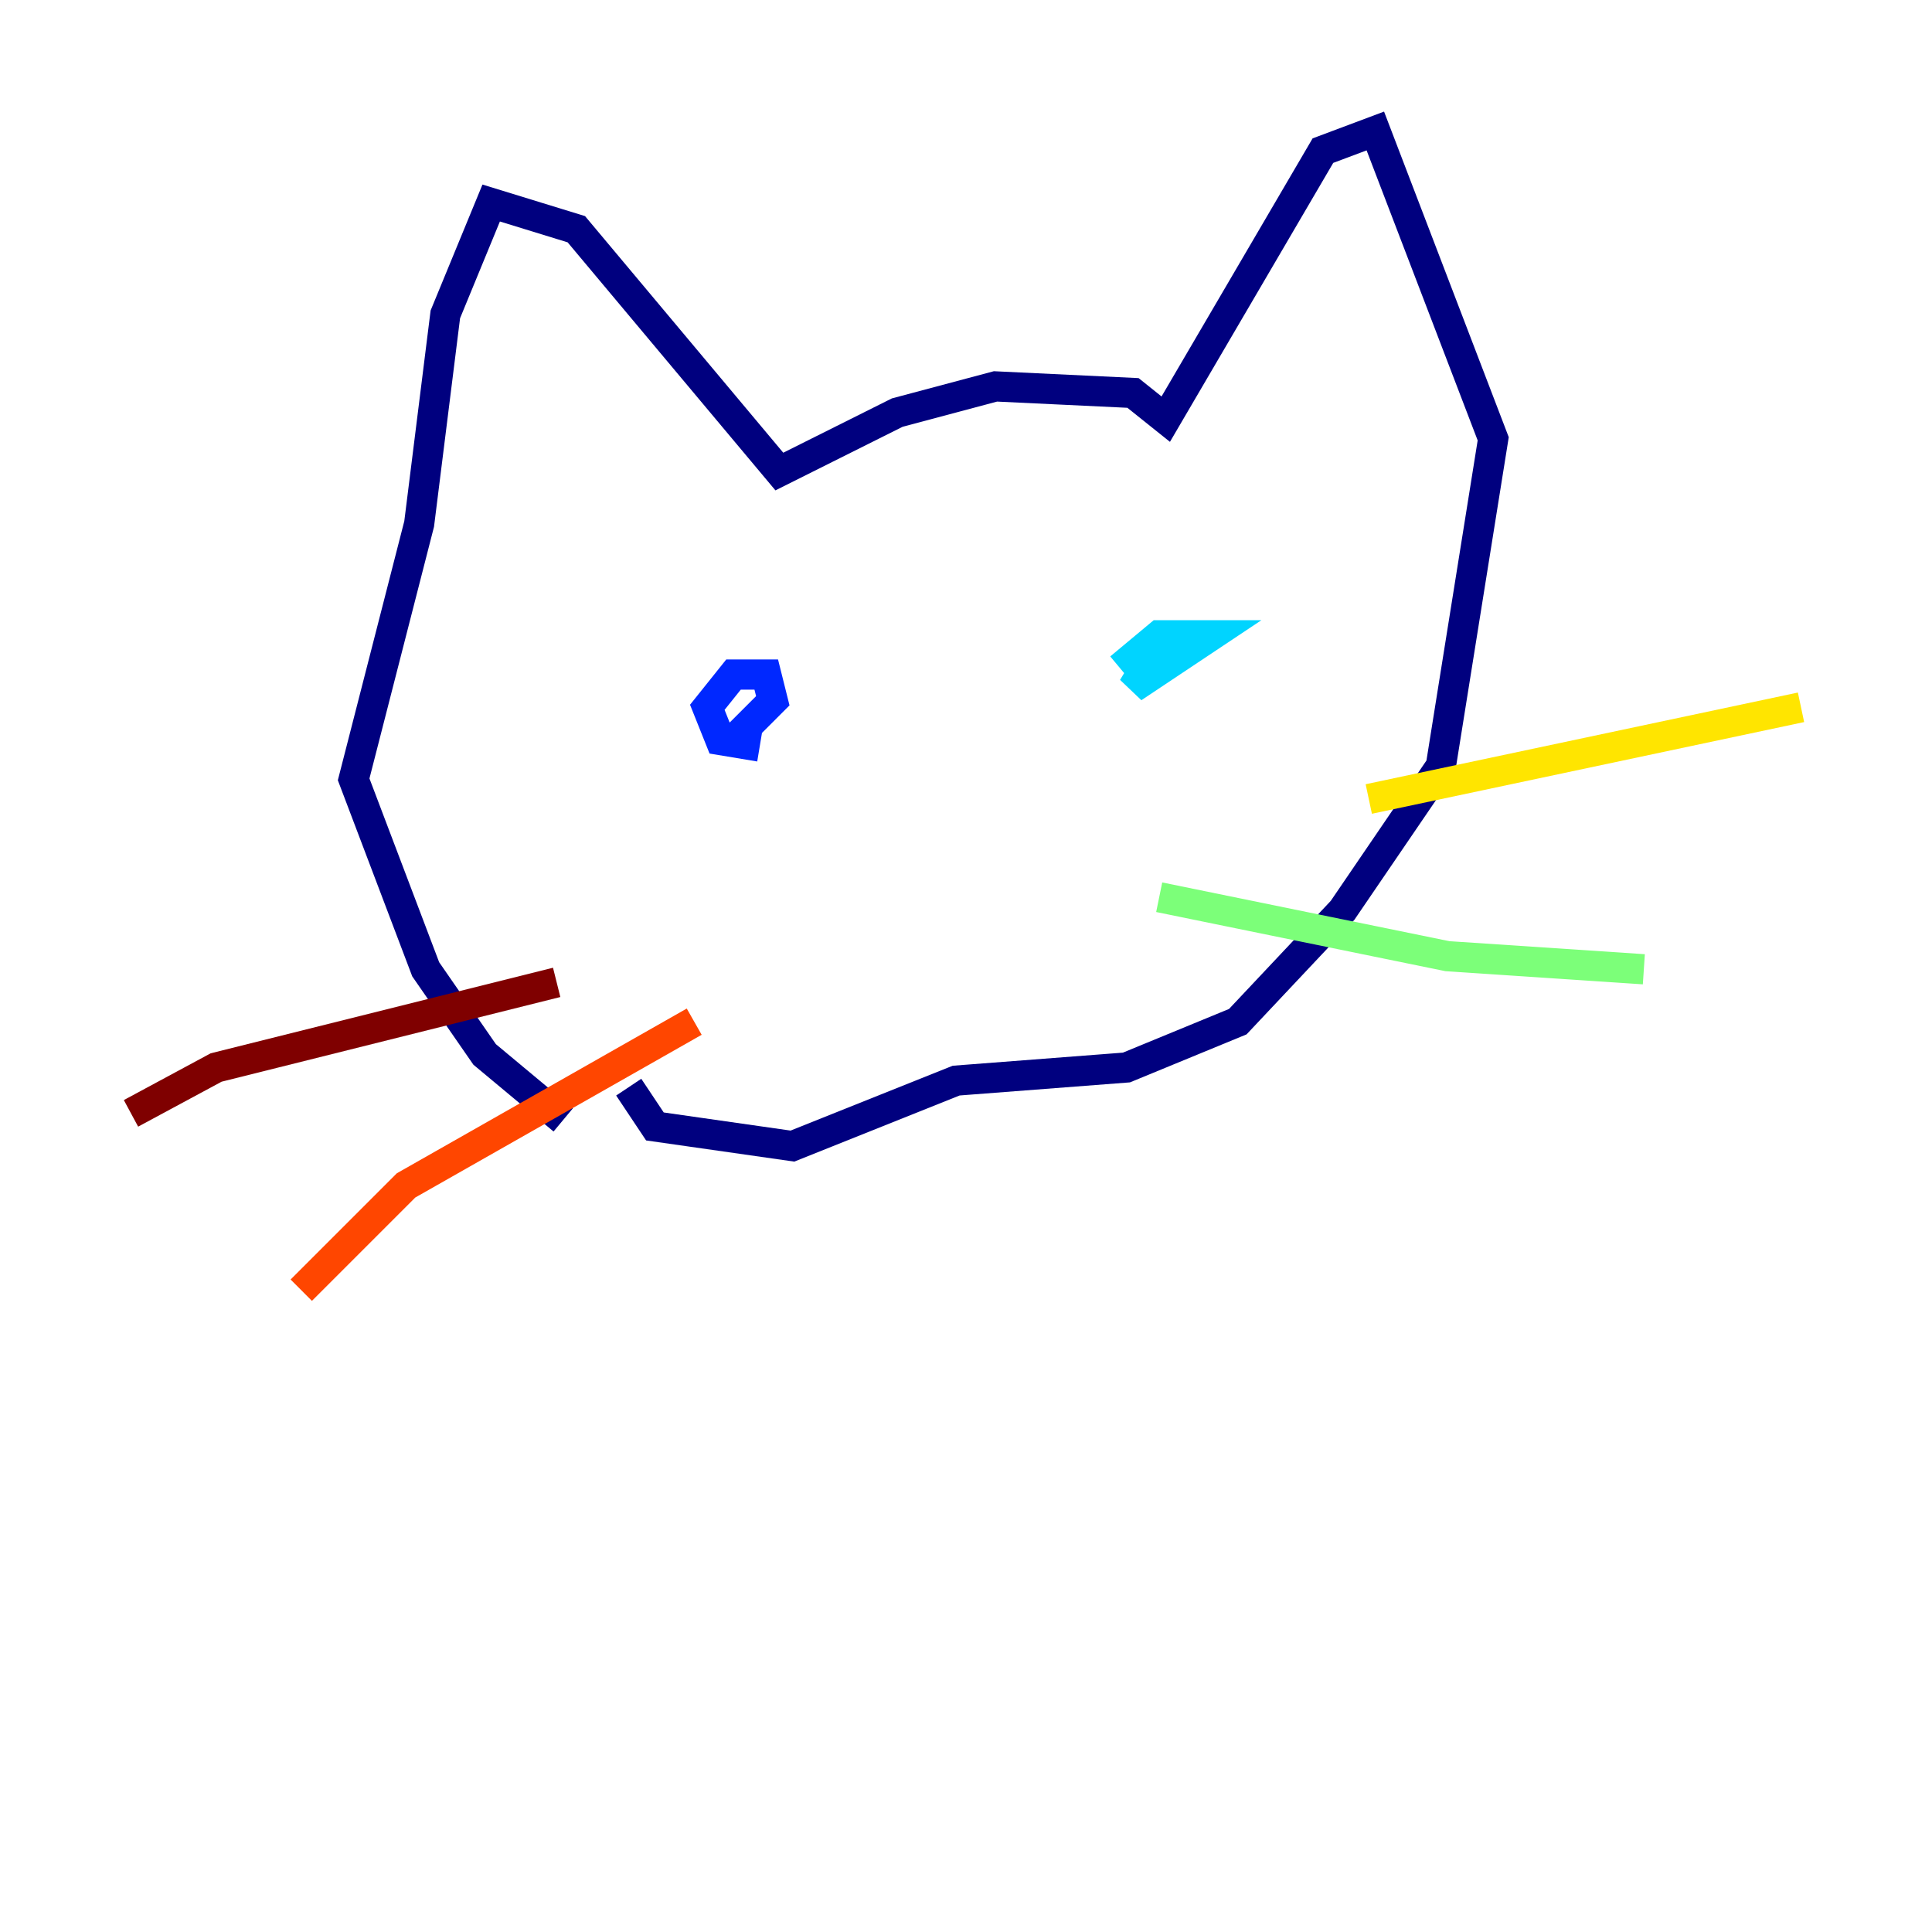 <?xml version="1.0" encoding="utf-8" ?>
<svg baseProfile="tiny" height="128" version="1.2" viewBox="0,0,128,128" width="128" xmlns="http://www.w3.org/2000/svg" xmlns:ev="http://www.w3.org/2001/xml-events" xmlns:xlink="http://www.w3.org/1999/xlink"><defs /><polyline fill="none" points="37.315,74.197 32.108,69.858 28.203,64.217 23.43,51.634 27.77,34.712 29.505,20.827 32.542,13.451 38.183,15.186 51.634,31.241 59.444,27.336 65.953,25.6 75.064,26.034 77.234,27.77 87.647,9.98 91.119,8.678 98.929,29.071 95.458,50.766 88.949,60.312 82.007,67.688 74.63,70.725 63.349,71.593 52.502,75.932 43.39,74.63 41.654,72.027" stroke="#00007f" stroke-width="2" /><polyline fill="none" points="50.332,49.464 47.729,49.031 46.861,46.861 48.597,44.691 50.766,44.691 51.2,46.427 48.597,49.031" stroke="#0028ff" stroke-width="2" /><polyline fill="none" points="74.197,44.258 76.8,42.088 80.271,42.088 75.064,45.559 76.366,43.39" stroke="#00d4ff" stroke-width="2" /><polyline fill="none" points="76.8,59.444 95.891,63.349 108.909,64.217" stroke="#7cff79" stroke-width="2" /><polyline fill="none" points="90.685,52.936 119.322,46.861" stroke="#ffe500" stroke-width="2" /><polyline fill="none" points="45.993,67.688 26.902,78.536 19.959,85.478" stroke="#ff4600" stroke-width="2" /><polyline fill="none" points="36.881,65.085 14.319,70.725 8.678,73.763" stroke="#7f0000" stroke-width="2" /></svg>